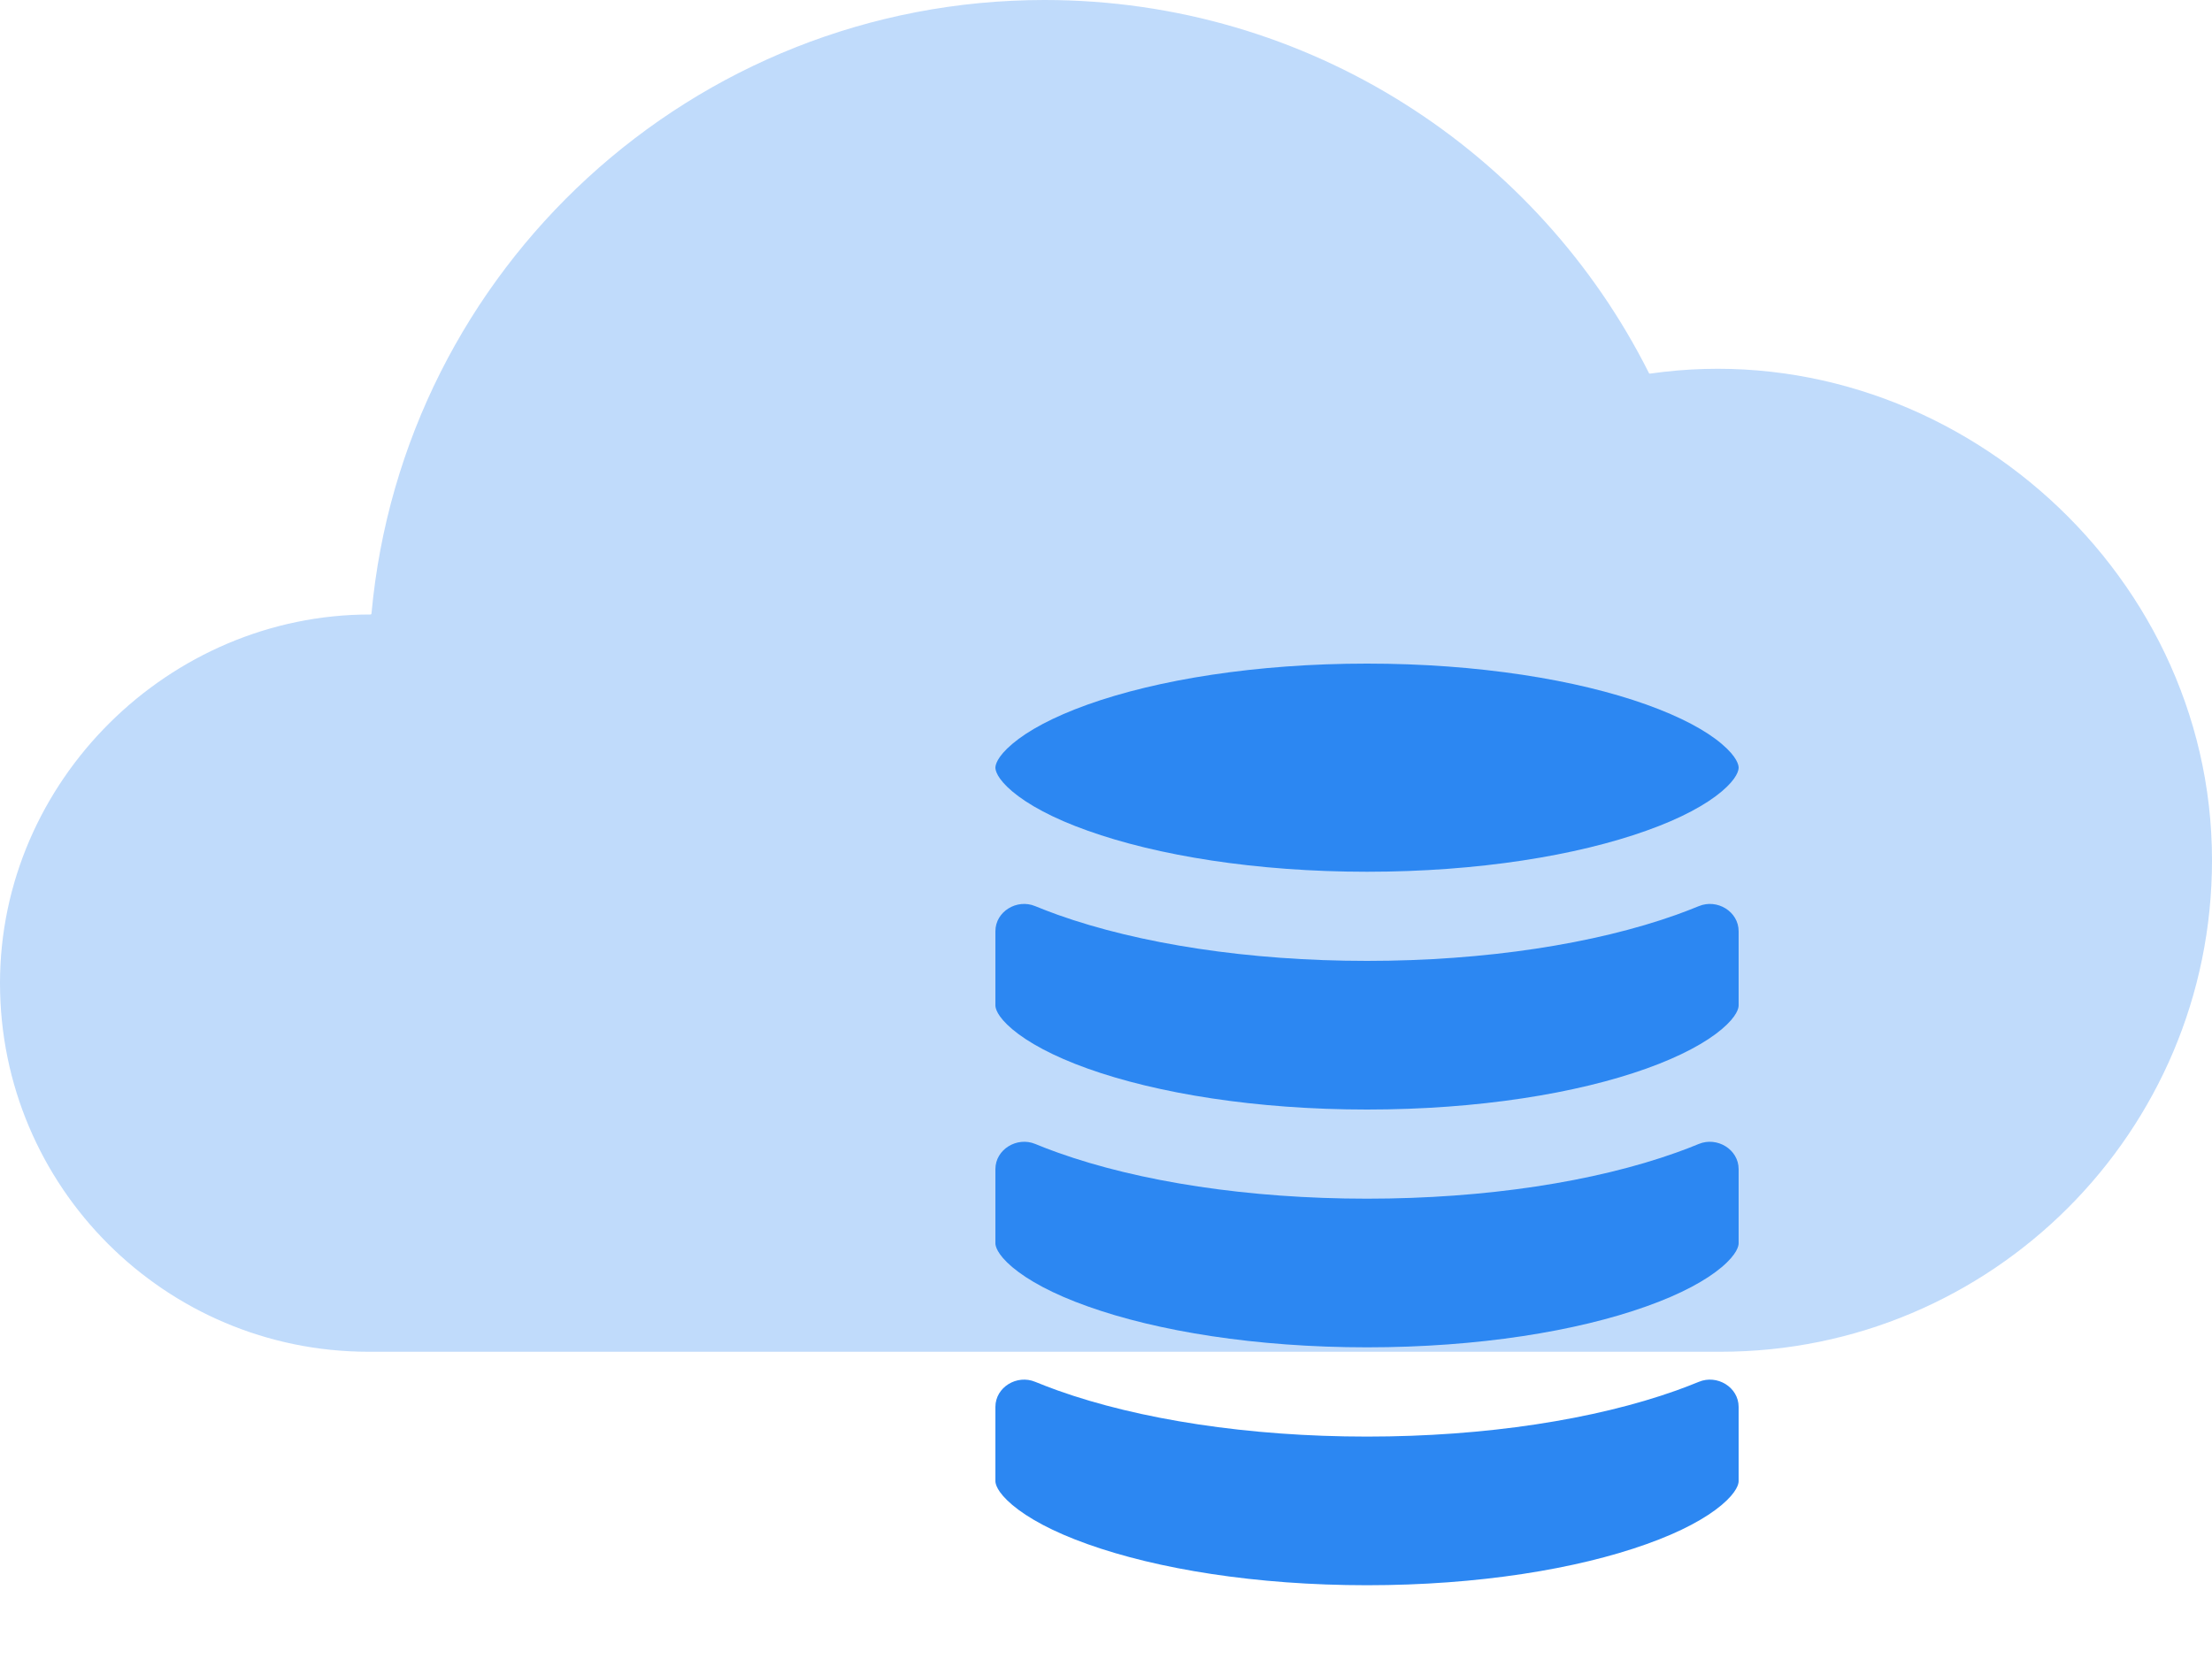 <svg width="20" height="15" viewBox="0 0 20 15" fill="none" xmlns="http://www.w3.org/2000/svg">
<path opacity="0.3" d="M3.333 12.222C1.492 12.222 0 10.73 0 8.889C0 7.061 1.527 5.554 3.349 5.556C3.354 5.556 3.359 5.552 3.359 5.546C3.644 2.436 6.26 0 9.444 0C11.835 0 13.905 1.373 14.909 3.373C14.911 3.377 14.915 3.379 14.92 3.378C17.545 3.002 20 5.105 20 7.778C20 10.232 18.01 12.222 15.556 12.222L3.333 12.222Z" fill="#2C87F2"/>
<path d="M9 6.941C9 6.92 9.011 6.846 9.153 6.726C9.293 6.607 9.519 6.483 9.835 6.37C10.462 6.146 11.354 6 12.36 6C13.366 6 14.258 6.146 14.885 6.37C15.201 6.483 15.427 6.607 15.567 6.726C15.709 6.846 15.72 6.92 15.72 6.941C15.72 6.962 15.709 7.036 15.567 7.156C15.427 7.274 15.201 7.399 14.885 7.511C14.258 7.735 13.366 7.882 12.36 7.882C11.354 7.882 10.462 7.735 9.835 7.511C9.519 7.399 9.293 7.274 9.153 7.156C9.011 7.036 9 6.962 9 6.941Z" fill="#2C87F2"/>
<path d="M15.157 10.421C15.226 10.396 15.294 10.371 15.36 10.343C15.525 10.275 15.72 10.392 15.72 10.571V11.242C15.72 11.262 15.709 11.337 15.567 11.457C15.427 11.575 15.201 11.7 14.885 11.812C14.258 12.036 13.366 12.182 12.36 12.182C11.354 12.182 10.462 12.036 9.835 11.812C9.519 11.7 9.293 11.575 9.153 11.457C9.011 11.337 9 11.262 9 11.242V10.571C9 10.392 9.195 10.275 9.36 10.343C9.426 10.371 9.494 10.396 9.563 10.421C10.298 10.684 11.287 10.838 12.36 10.838C13.433 10.838 14.422 10.684 15.157 10.421Z" fill="#2C87F2"/>
<path d="M15.157 8.271C15.226 8.246 15.294 8.22 15.36 8.193C15.525 8.124 15.72 8.241 15.72 8.42V9.091C15.72 9.112 15.709 9.186 15.567 9.306C15.427 9.424 15.201 9.549 14.885 9.662C14.258 9.886 13.366 10.032 12.36 10.032C11.354 10.032 10.462 9.886 9.835 9.662C9.519 9.549 9.293 9.424 9.153 9.306C9.011 9.186 9 9.112 9 9.091V8.42C9 8.241 9.195 8.124 9.36 8.193C9.426 8.22 9.494 8.246 9.563 8.271C10.298 8.533 11.287 8.688 12.36 8.688C13.433 8.688 14.422 8.533 15.157 8.271Z" fill="#2C87F2"/>
<path d="M15.157 12.572C15.226 12.547 15.294 12.521 15.36 12.494C15.525 12.425 15.72 12.542 15.72 12.721V13.392C15.72 13.413 15.709 13.487 15.567 13.607C15.427 13.725 15.201 13.85 14.885 13.962C14.258 14.186 13.366 14.333 12.36 14.333C11.354 14.333 10.462 14.186 9.835 13.962C9.519 13.85 9.293 13.725 9.153 13.607C9.011 13.487 9 13.413 9 13.392V12.721C9 12.542 9.195 12.425 9.36 12.494C9.426 12.521 9.494 12.547 9.563 12.572C10.298 12.834 11.287 12.989 12.36 12.989C13.433 12.989 14.422 12.834 15.157 12.572Z" fill="#2C87F2"/>
</svg>
